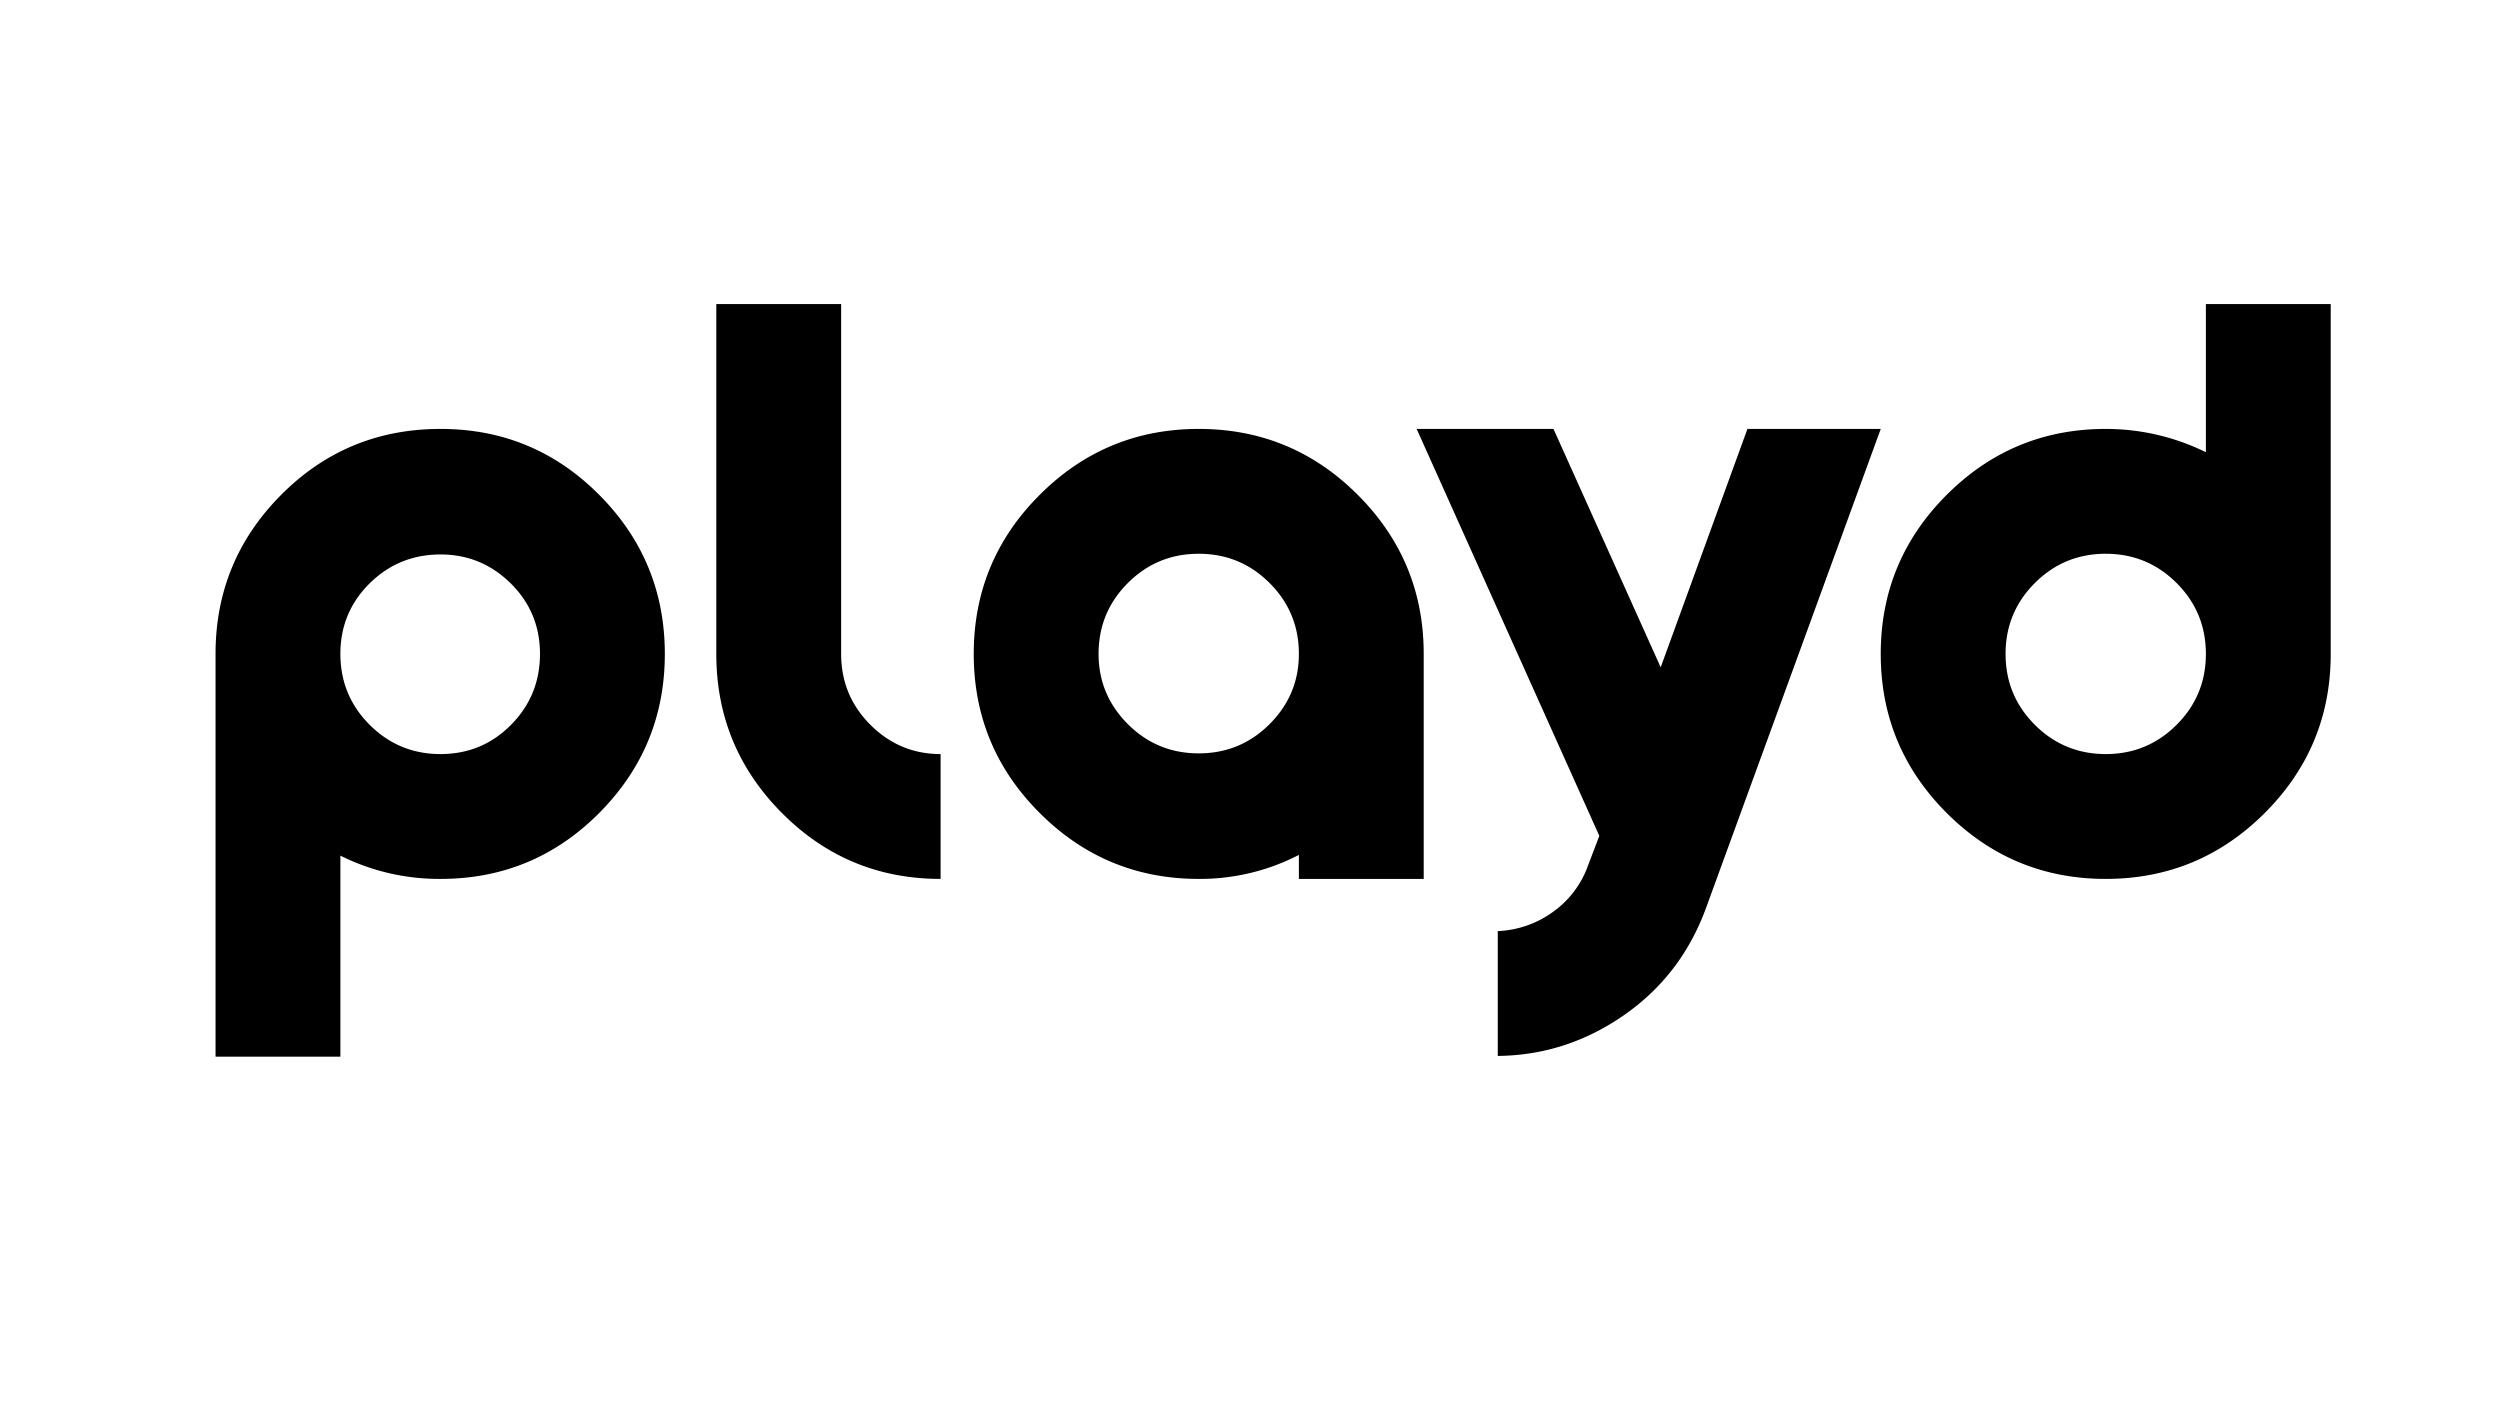 <svg xmlns="http://www.w3.org/2000/svg" width="1920" height="1080" viewBox="0 0 1920 1080">
  <defs>
    <style>
      .cls-1 {
        fill-rule: evenodd;
      }
    </style>
  </defs>
  <path id="playd" class="cls-1" d="M215.917,380.062q-50.376,50.655-50.375,122.146V811.5h95.875V657.125A169.6,169.6,0,0,0,338.333,675q71.5,0,121.875-50.646t50.375-122.146q0-71.5-50.375-122.146T338.333,329.417Q266.288,329.417,215.917,380.062Zm176.312,67.98q22.471,22.217,22.479,54.166,0,31.966-22.208,54.438t-54.167,22.479q-31.967,0-54.437-22.479t-22.479-54.438q0-31.953,22.479-54.166t54.437-22.209Q369.742,425.833,392.229,448.042ZM600.5,624.354Q650.874,675.009,722.375,675V579.125q-31.42,0-53.9-22.479T646,502.208V233.542H550.125V502.208Q550.125,573.709,600.5,624.354ZM747.83,502.208q0,71.5,50.646,122.146T920.622,675a165.507,165.507,0,0,0,76.916-18.417V675h95.872V502.208q0-71.5-50.64-122.146T920.622,329.417q-71.5,0-122.146,50.645T747.83,502.208Zm249.708,0q0,31.422-22.479,53.9t-54.437,22.479q-31.968,0-54.438-22.479t-22.479-53.9q0-31.953,22.479-54.437t54.438-22.479q31.953,0,54.437,22.479t22.479,54.437h0ZM1444.41,329.417H1342.03L1275.41,512.5l-82.34-183.083H1087.99l140.29,312.541-8.67,22.75a74.223,74.223,0,0,1-27.08,35.75,77.538,77.538,0,0,1-42.25,14.625v95.875q52.53-.546,96.69-31.146t63.1-82.062Zm345.58,172.791V233.542h-95.87v113.75a174.139,174.139,0,0,0-76.92-17.875q-71.505,0-122.15,50.645t-50.64,122.146q0,71.5,50.64,122.146T1617.2,675q71.5,0,122.15-50.646t50.64-122.146h0Zm-249.71,0q0-31.953,22.48-54.437t54.44-22.479q31.95,0,54.44,22.479,22.47,22.483,22.48,54.437t-22.48,54.438q-22.485,22.484-54.44,22.479t-54.44-22.479Q1540.275,534.175,1540.28,502.208Z"/>
</svg>

